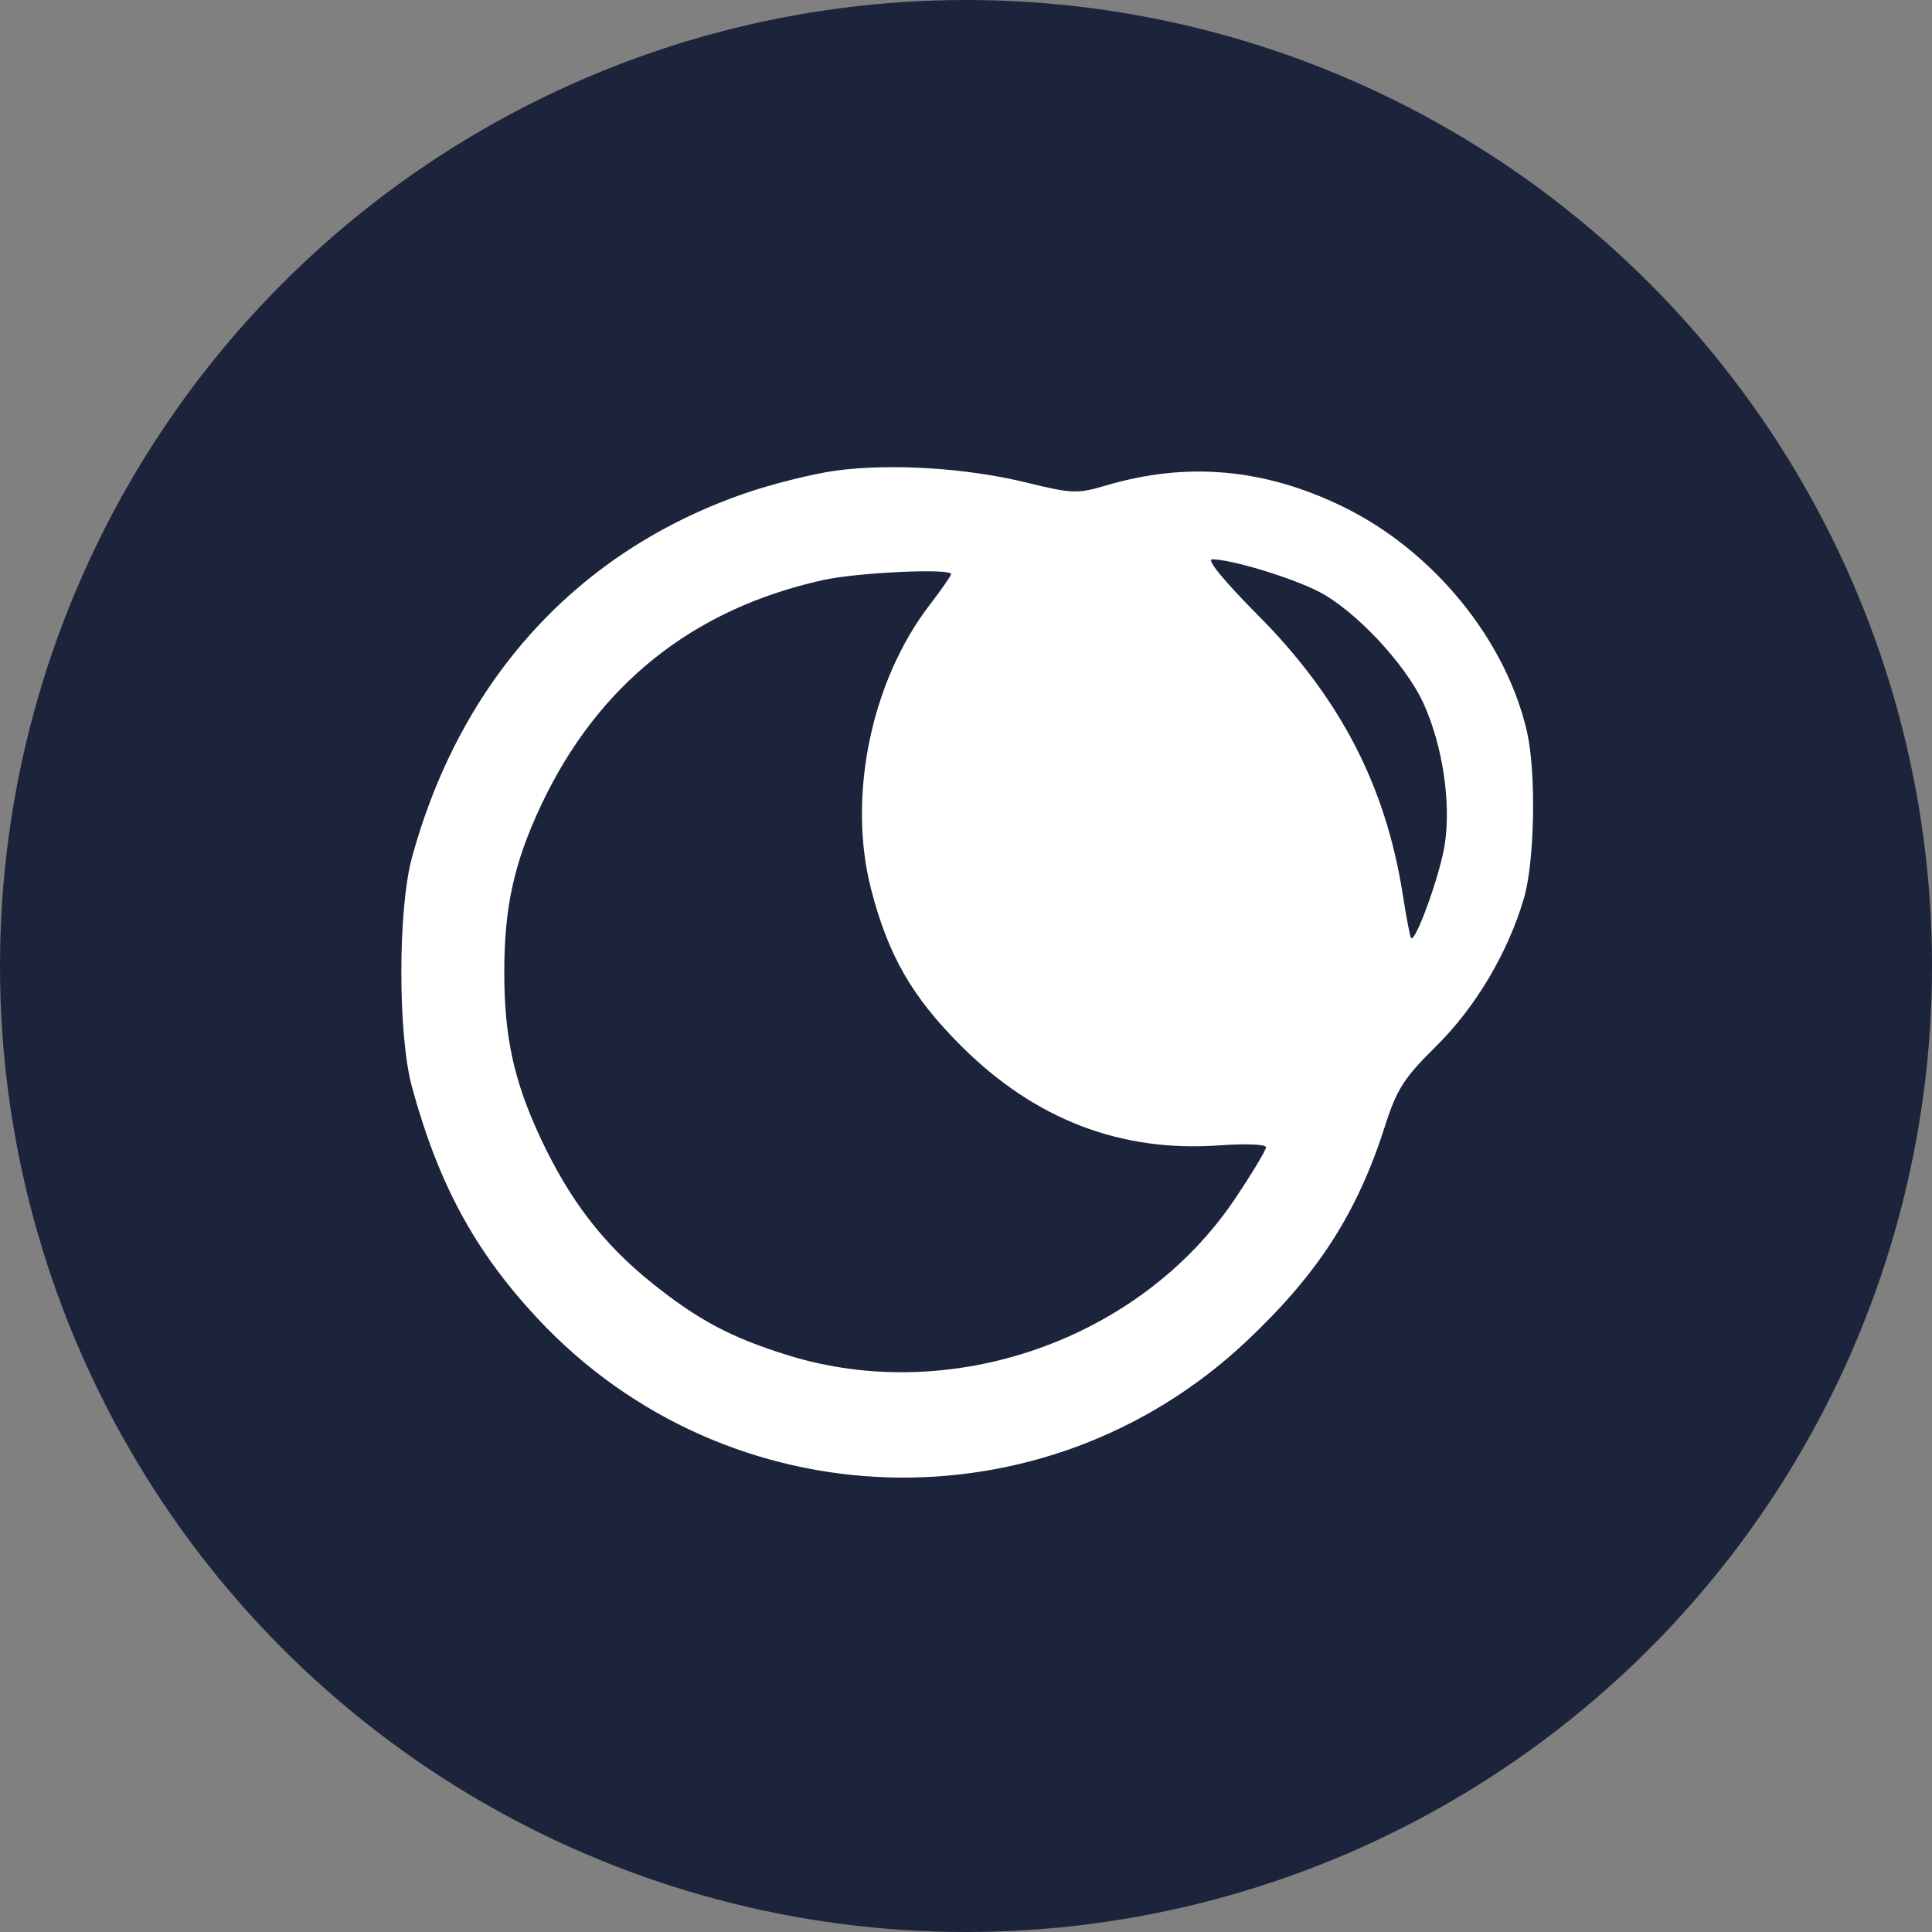 <svg width="84" height="84" viewBox="0 0 84 84" fill="none" xmlns="http://www.w3.org/2000/svg">
<rect x="0" y="0" width="84" height="84" fill="#808080" stroke="none"/>
<circle cx="42" cy="42" r="42" fill="#1C243B"/>
<rect width="53" height="49" transform="translate(16 17)" fill="white"/>
<path fill-rule="evenodd" clip-rule="evenodd" d="M10.869 42.144L14.5 69.5L41.869 73.143L70.5 69.5L73.063 42.078L70.5 13.5L41.919 11L13 13L10.869 42.144ZM36.33 20.464C35.344 20.599 33.575 21.041 32.398 21.447C25.131 23.951 20.033 29.524 17.913 37.279C17.295 39.539 17.295 45.005 17.914 47.267C19.071 51.502 20.659 54.424 23.386 57.339C31.633 66.156 45.426 66.586 54.21 58.3C57.323 55.363 59.005 52.745 60.222 48.944C60.732 47.354 61.046 46.863 62.432 45.495C64.154 43.796 65.56 41.43 66.256 39.06C66.727 37.458 66.798 33.592 66.389 31.809C65.473 27.812 62.313 23.946 58.402 22.036C54.977 20.363 51.603 20.063 48.062 21.114C46.849 21.475 46.596 21.465 44.634 20.982C42.04 20.345 38.722 20.138 36.33 20.464ZM54.655 26.707C58.26 30.327 60.252 34.162 60.991 38.906C61.145 39.896 61.308 40.743 61.352 40.787C61.545 40.98 62.592 38.087 62.807 36.766C63.104 34.941 62.731 32.425 61.89 30.581C61.107 28.863 58.898 26.513 57.309 25.708C56.098 25.095 53.523 24.318 52.701 24.318C52.446 24.318 53.231 25.277 54.655 26.707ZM35.798 25.217C30.12 26.469 25.978 29.781 23.513 35.038C22.346 37.529 21.925 39.444 21.925 42.272C21.925 45.1 22.346 47.014 23.513 49.505C24.773 52.192 26.233 54.089 28.344 55.782C30.356 57.396 31.784 58.155 34.248 58.921C41.372 61.137 49.597 58.251 53.719 52.088C54.447 50.999 55.044 50.005 55.044 49.879C55.044 49.753 54.143 49.716 53.042 49.797C48.741 50.111 45.01 48.681 41.806 45.492C39.661 43.356 38.618 41.546 37.875 38.665C36.838 34.65 37.869 29.628 40.409 26.317C40.928 25.641 41.352 25.031 41.352 24.961C41.352 24.701 37.291 24.888 35.798 25.217Z" fill="#1C243B"/>
</svg>
